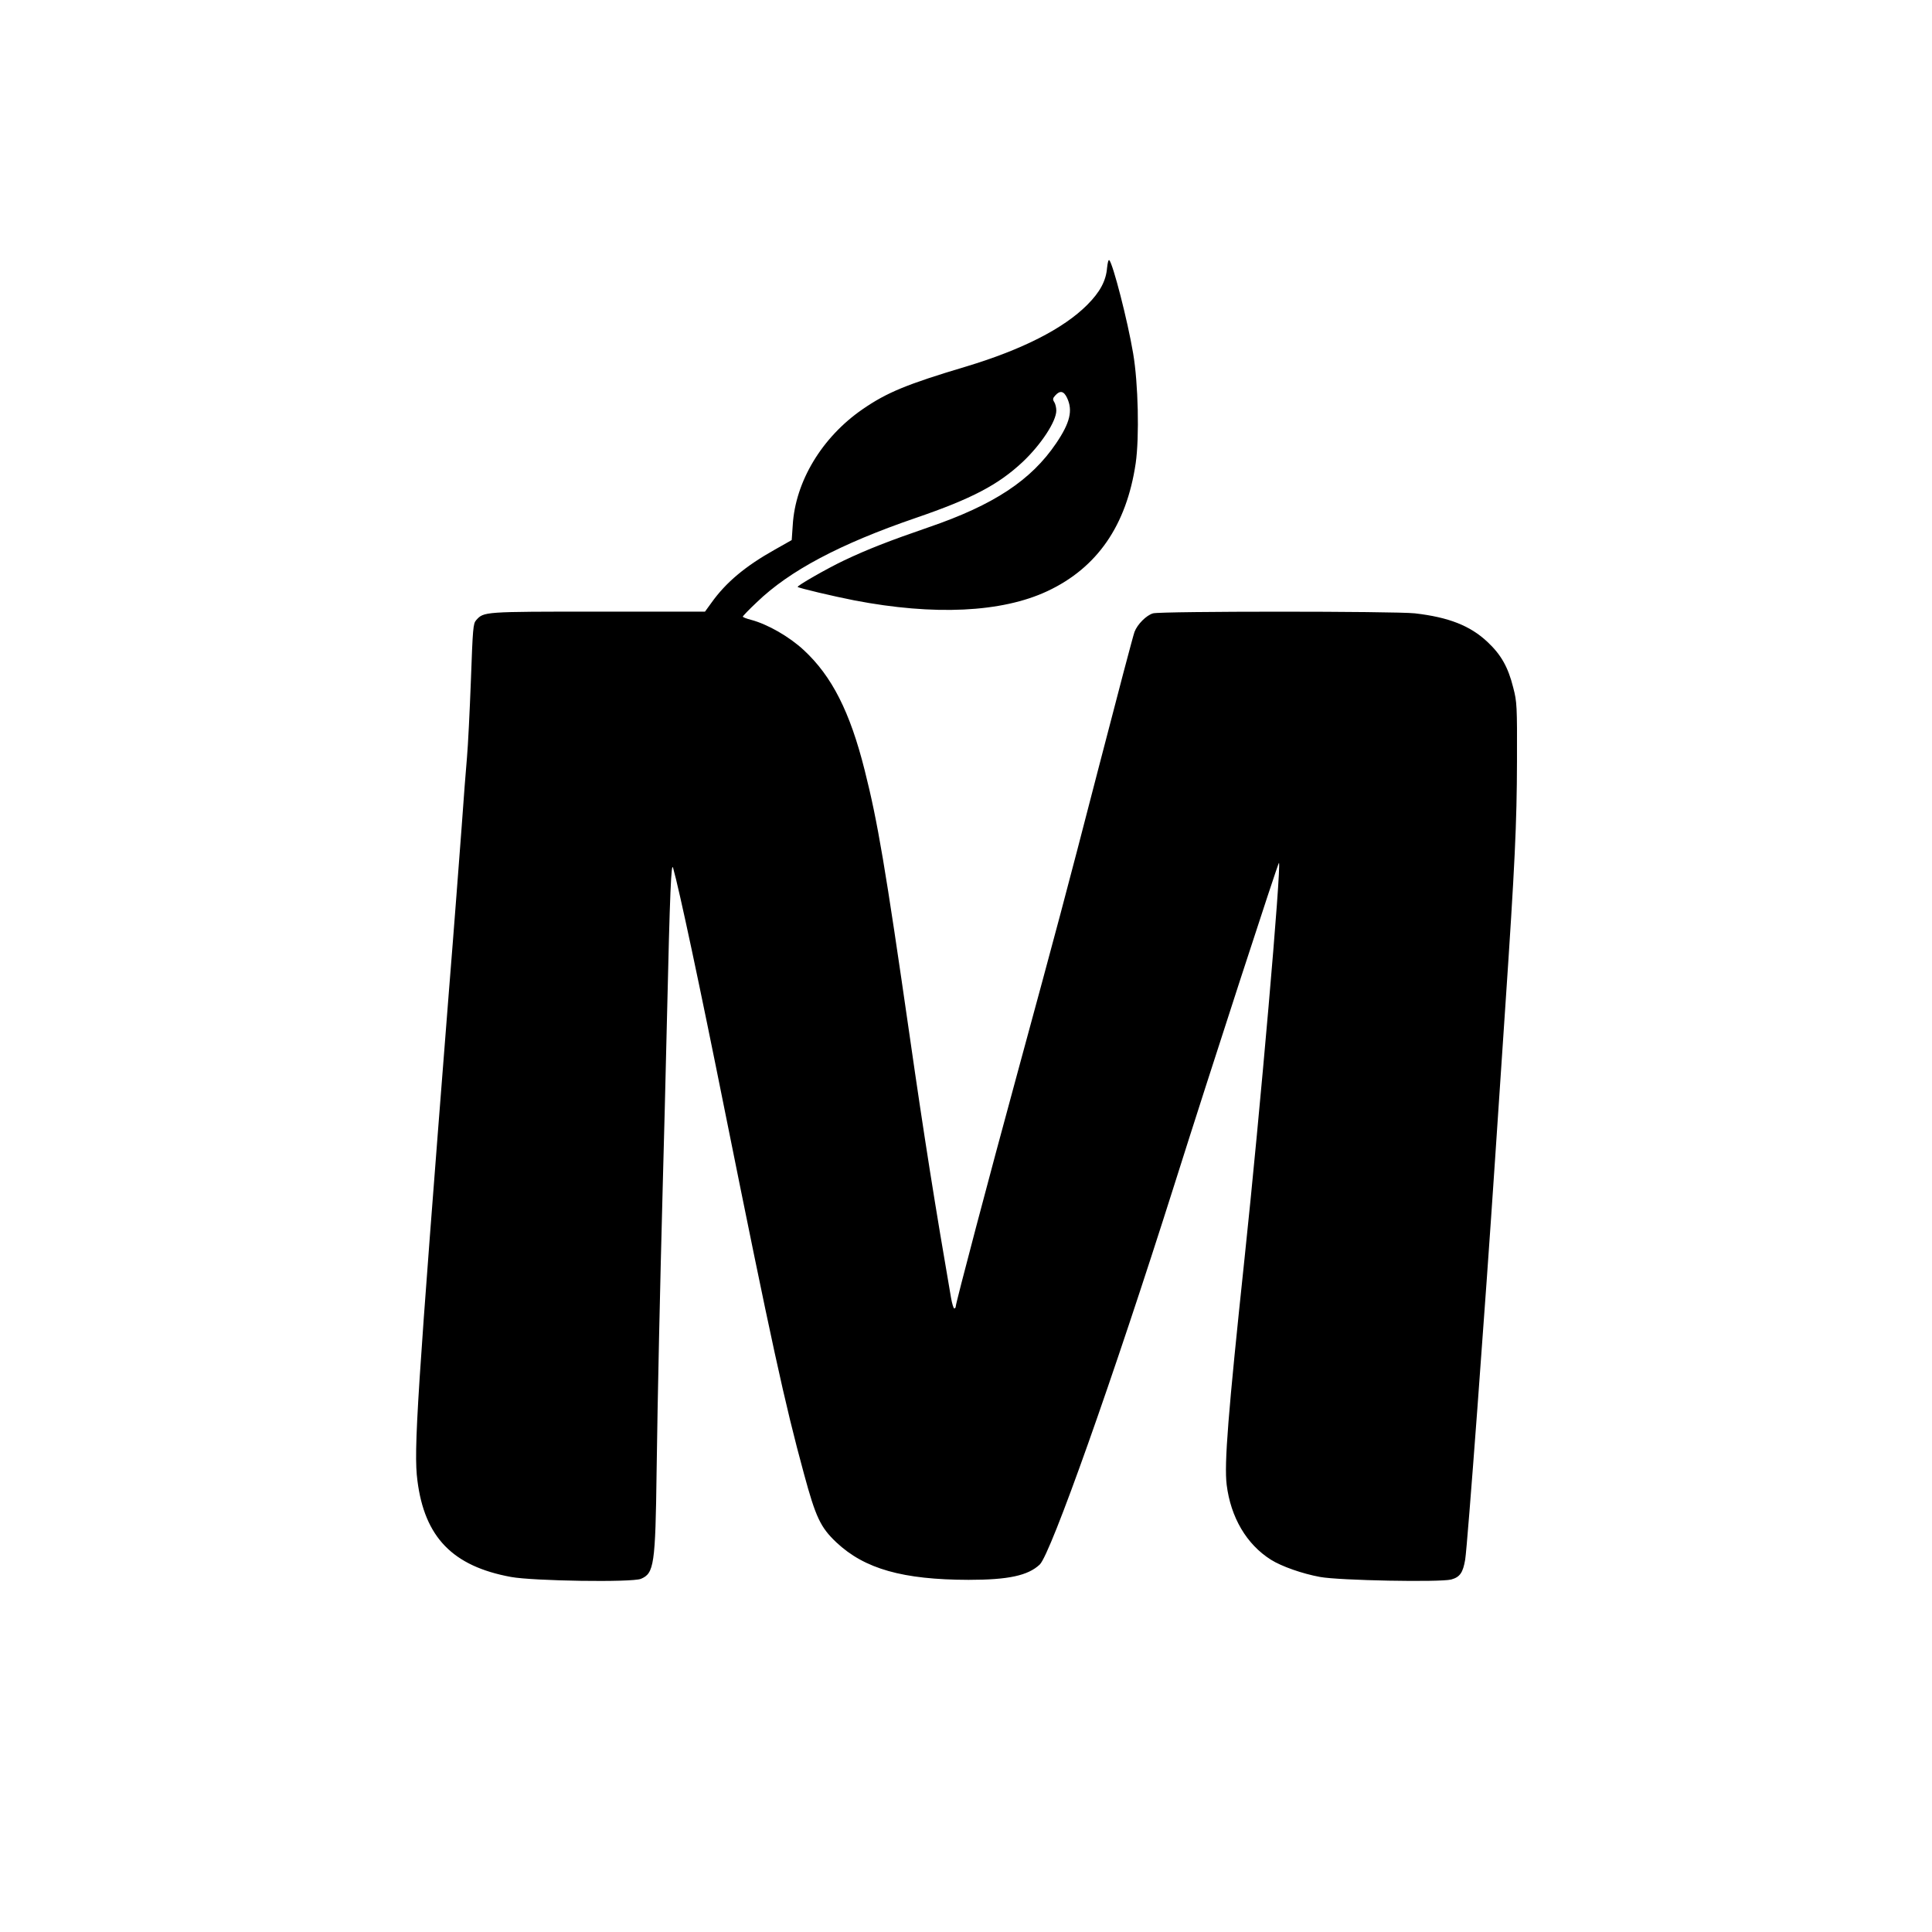 <svg version="1.0" xmlns="http://www.w3.org/2000/svg"
 width="1134pt" height="1134pt" viewBox="0 0 1134 1134"
 preserveAspectRatio="xMidYMid meet">

<g transform="translate(0,1134) scale(0.1,-0.1)"
fill="#000000" stroke="none">
<path d="M6498 9768 c-6 -76 -41 -142 -117 -218 -139 -139 -381 -262 -709
-361 -349 -104 -467 -153 -609 -251 -238 -164 -395 -424 -410 -681 l-6 -87
-99 -56 c-173 -97 -287 -192 -373 -313 l-37 -51 -628 0 c-672 0 -670 0 -715
-50 -18 -20 -20 -48 -31 -353 -7 -183 -17 -386 -23 -452 -6 -66 -20 -248 -31
-405 -12 -157 -45 -598 -76 -980 -187 -2381 -207 -2684 -184 -2860 42 -333
207 -503 549 -566 130 -24 711 -33 763 -11 77 32 85 83 92 632 6 442 20 1077
36 1675 6 206 17 652 25 990 17 743 25 917 36 875 35 -122 156 -689 303 -1423
273 -1357 352 -1719 465 -2133 69 -255 97 -314 190 -402 166 -156 390 -219
776 -220 234 0 349 25 418 90 65 63 430 1092 788 2223 218 690 612 1901 616
1896 15 -15 -111 -1465 -202 -2321 -97 -916 -120 -1206 -105 -1330 24 -192
117 -350 260 -440 62 -39 184 -82 288 -101 113 -21 705 -32 770 -15 51 14 69
40 82 117 13 76 119 1503 175 2344 14 212 41 615 60 895 57 842 68 1083 69
1445 1 327 0 350 -22 434 -30 121 -72 194 -151 268 -102 96 -228 145 -426 168
-121 13 -1487 13 -1537 0 -39 -11 -92 -64 -109 -109 -6 -14 -100 -370 -209
-791 -203 -785 -241 -926 -480 -1805 -163 -597 -360 -1344 -360 -1362 0 -7 -4
-13 -9 -13 -4 0 -13 28 -19 63 -92 532 -159 953 -242 1532 -144 999 -188 1260
-265 1565 -86 342 -192 551 -357 704 -85 79 -212 152 -310 178 -27 7 -48 15
-48 19 0 3 37 42 83 85 191 184 486 341 932 494 330 113 485 195 628 329 108
102 197 238 197 301 0 17 -5 39 -12 50 -10 15 -9 23 6 39 28 31 50 26 69 -14
35 -74 18 -146 -64 -267 -147 -217 -366 -362 -749 -493 -232 -80 -358 -129
-497 -195 -99 -47 -277 -149 -271 -155 7 -7 210 -55 333 -79 468 -90 865 -71
1132 54 293 137 465 386 519 751 22 153 15 470 -15 645 -33 195 -118 524 -140
547 -5 5 -10 -16 -13 -45z"/>
</g>
</svg>
